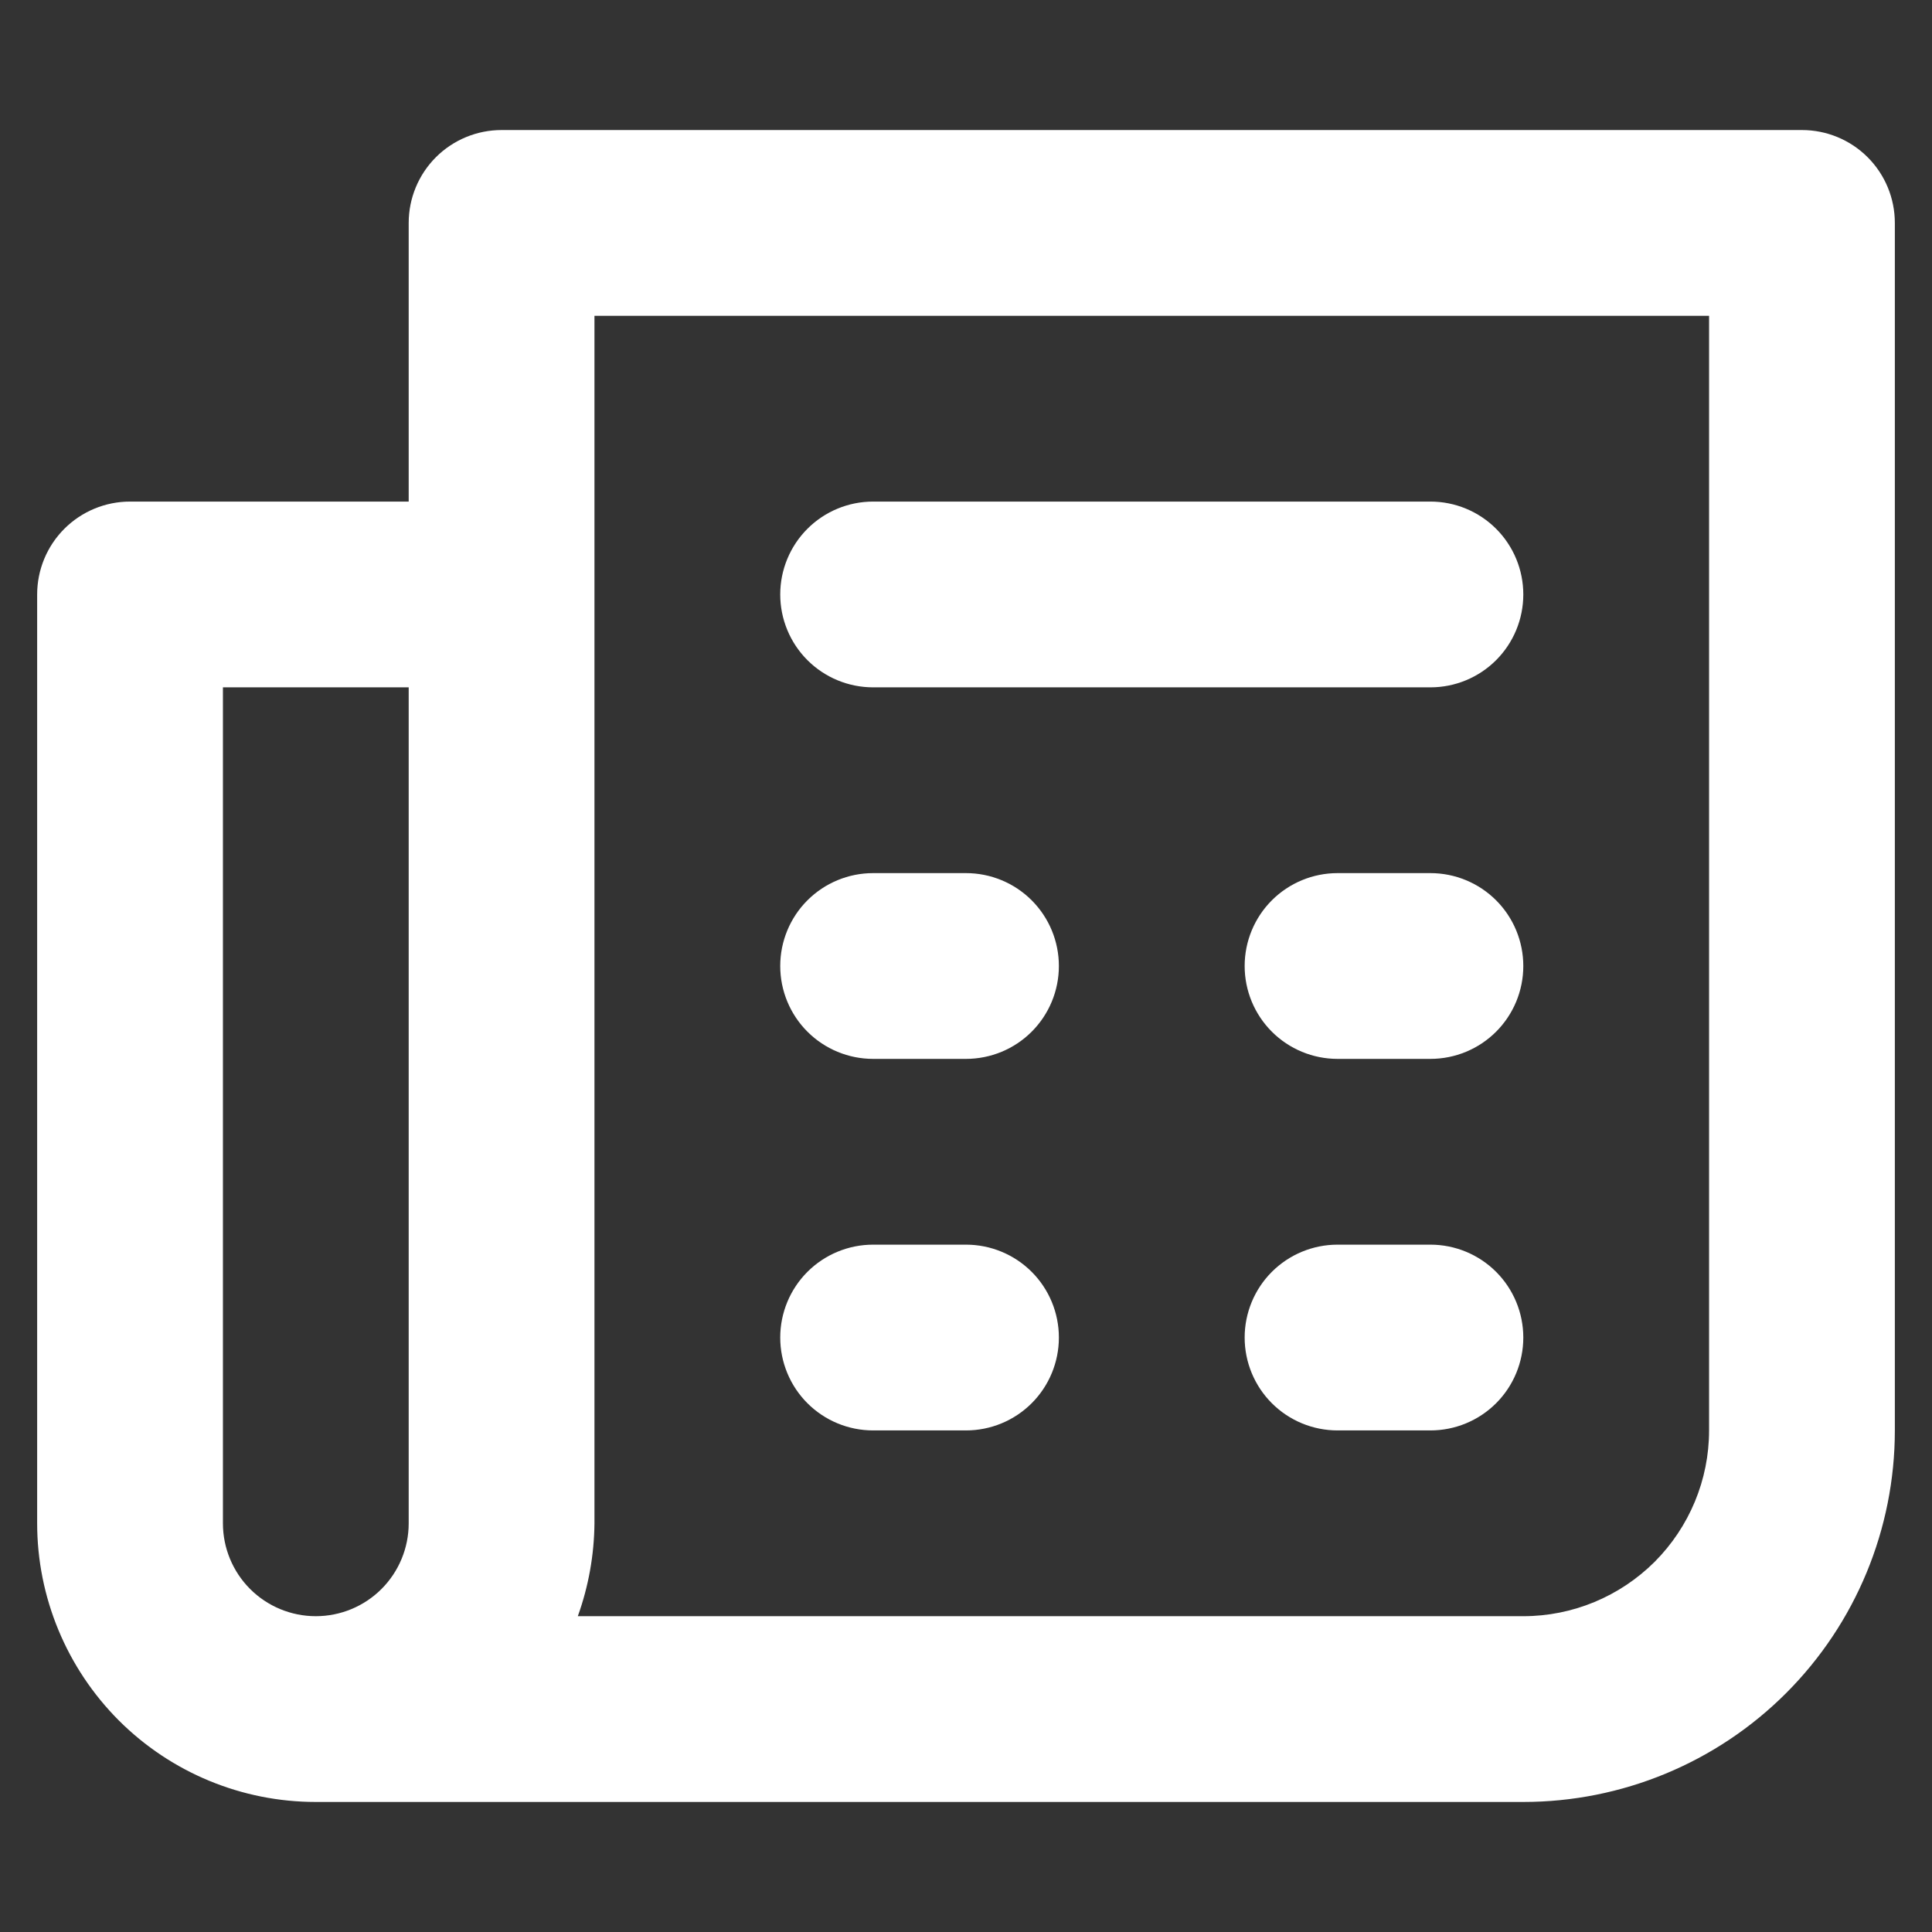<svg width="13" height="13" viewBox="0 0 13 13" fill="none" xmlns="http://www.w3.org/2000/svg">
<rect x="0" y="0" width="13" height="13" fill="#333333" stroke="none"/>
<path d="M9.625 5.875H9C8.834 5.875 8.675 5.941 8.558 6.058C8.441 6.175 8.375 6.334 8.375 6.5C8.375 6.666 8.441 6.825 8.558 6.942C8.675 7.059 8.834 7.125 9 7.125H9.625C9.791 7.125 9.95 7.059 10.067 6.942C10.184 6.825 10.25 6.666 10.25 6.5C10.25 6.334 10.184 6.175 10.067 6.058C9.95 5.941 9.791 5.875 9.625 5.875ZM9.625 8.375H9C8.834 8.375 8.675 8.441 8.558 8.558C8.441 8.675 8.375 8.834 8.375 9C8.375 9.166 8.441 9.325 8.558 9.442C8.675 9.559 8.834 9.625 9 9.625H9.625C9.791 9.625 9.95 9.559 10.067 9.442C10.184 9.325 10.25 9.166 10.25 9C10.25 8.834 10.184 8.675 10.067 8.558C9.95 8.441 9.791 8.375 9.625 8.375ZM5.875 4.625H9.625C9.791 4.625 9.95 4.559 10.067 4.442C10.184 4.325 10.25 4.166 10.25 4C10.25 3.834 10.184 3.675 10.067 3.558C9.95 3.441 9.791 3.375 9.625 3.375H5.875C5.709 3.375 5.55 3.441 5.433 3.558C5.316 3.675 5.25 3.834 5.25 4C5.25 4.166 5.316 4.325 5.433 4.442C5.55 4.559 5.709 4.625 5.875 4.625V4.625ZM12.125 0.875H3.375C3.209 0.875 3.05 0.941 2.933 1.058C2.816 1.175 2.75 1.334 2.75 1.5V3.375H0.875C0.709 3.375 0.55 3.441 0.433 3.558C0.316 3.675 0.25 3.834 0.25 4V10.25C0.25 10.747 0.448 11.224 0.799 11.576C1.151 11.928 1.628 12.125 2.125 12.125H10.25C10.913 12.125 11.549 11.862 12.018 11.393C12.487 10.924 12.75 10.288 12.75 9.625V1.5C12.75 1.334 12.684 1.175 12.567 1.058C12.45 0.941 12.291 0.875 12.125 0.875V0.875ZM2.75 10.25C2.75 10.416 2.684 10.575 2.567 10.692C2.45 10.809 2.291 10.875 2.125 10.875C1.959 10.875 1.8 10.809 1.683 10.692C1.566 10.575 1.5 10.416 1.5 10.25V4.625H2.75V10.25ZM11.5 9.625C11.5 9.957 11.368 10.274 11.134 10.509C10.899 10.743 10.582 10.875 10.25 10.875H3.888C3.96 10.675 3.998 10.463 4 10.25V2.125H11.5V9.625ZM5.875 7.125H6.5C6.666 7.125 6.825 7.059 6.942 6.942C7.059 6.825 7.125 6.666 7.125 6.5C7.125 6.334 7.059 6.175 6.942 6.058C6.825 5.941 6.666 5.875 6.5 5.875H5.875C5.709 5.875 5.55 5.941 5.433 6.058C5.316 6.175 5.25 6.334 5.25 6.5C5.25 6.666 5.316 6.825 5.433 6.942C5.55 7.059 5.709 7.125 5.875 7.125V7.125ZM5.875 9.625H6.5C6.666 9.625 6.825 9.559 6.942 9.442C7.059 9.325 7.125 9.166 7.125 9C7.125 8.834 7.059 8.675 6.942 8.558C6.825 8.441 6.666 8.375 6.5 8.375H5.875C5.709 8.375 5.55 8.441 5.433 8.558C5.316 8.675 5.25 8.834 5.25 9C5.25 9.166 5.316 9.325 5.433 9.442C5.55 9.559 5.709 9.625 5.875 9.625V9.625Z" fill="white"/>
</svg>
